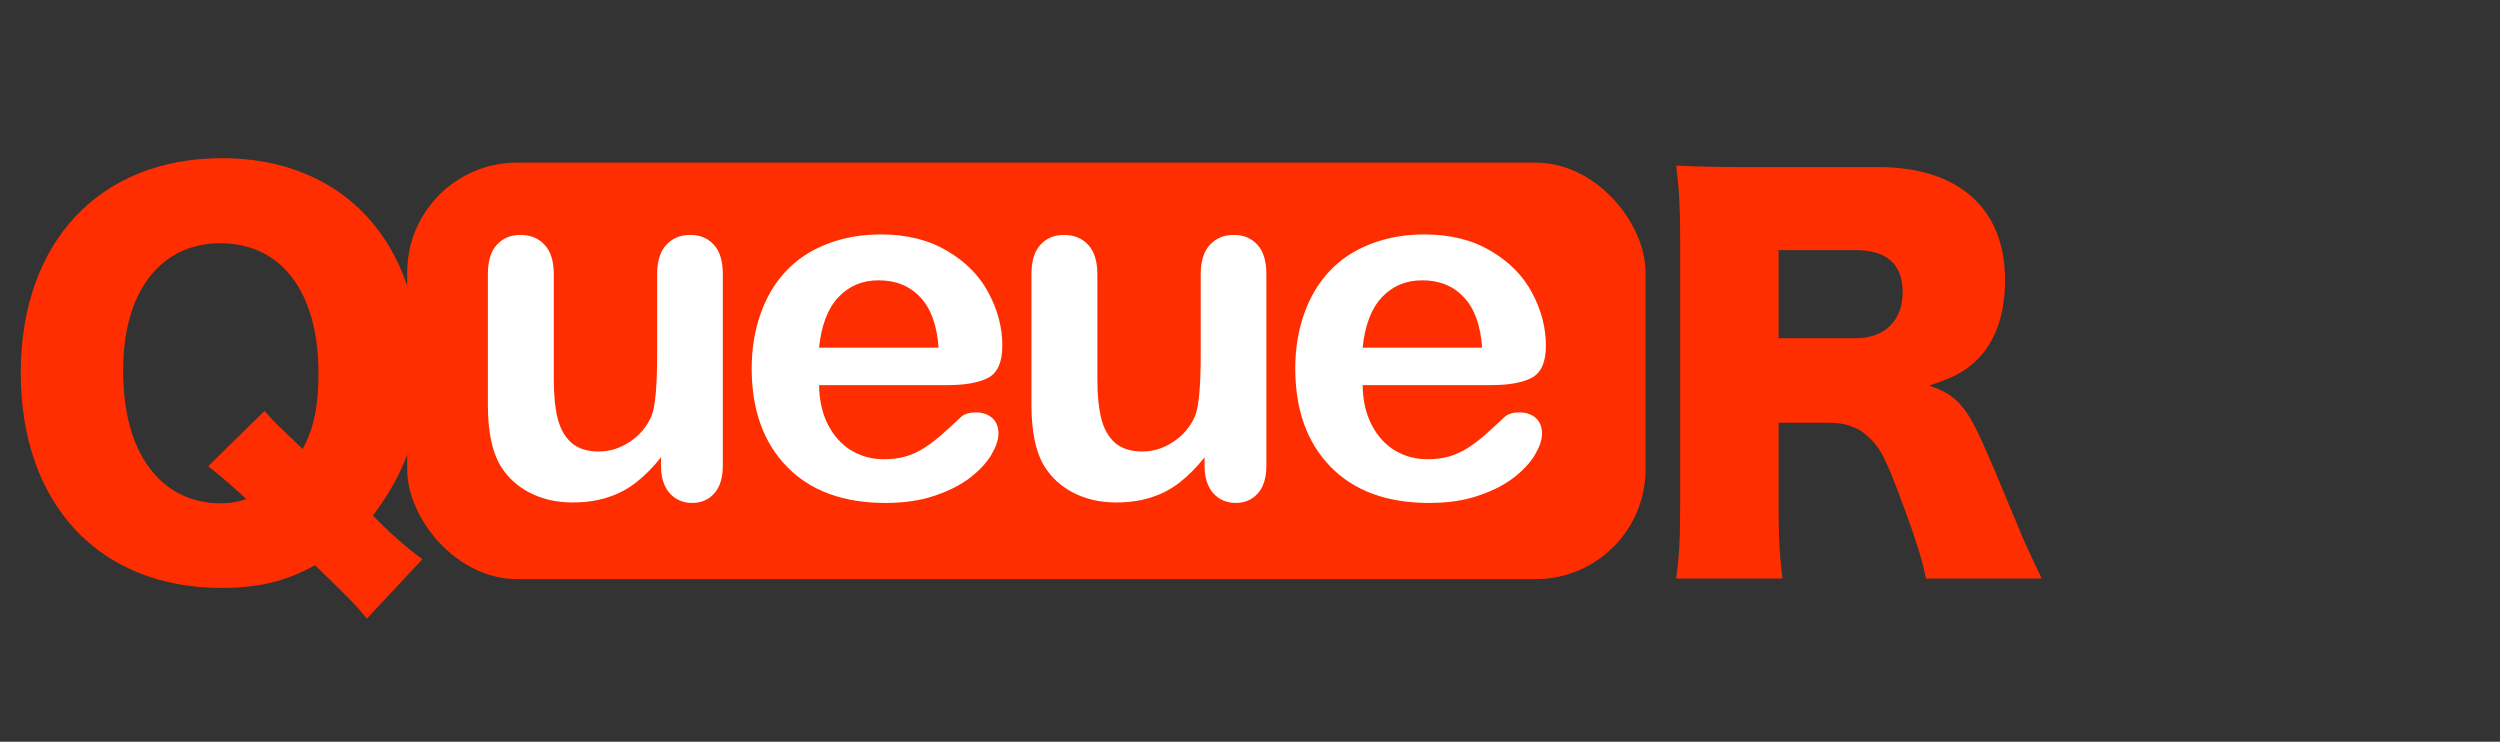 <svg width="182" height="54" viewBox="0 0 182 54" fill="none" xmlns="http://www.w3.org/2000/svg">
<rect x="0" y="0" width="182" height="54" fill="#333333" stroke="none"/>
<rect x="29.643" y="11.838" width="90.153" height="30.323" rx="8" fill="#FF2E00"/>
<path d="M30.744 40.712C29.952 40.136 29.196 39.488 28.44 38.804L27.144 37.544C29.664 34.16 30.6 31.28 30.6 27.032C30.6 17.564 24.948 11.516 16.164 11.516C7.236 11.516 1.512 17.636 1.512 27.14C1.512 36.68 7.2 42.8 16.128 42.8C18.792 42.8 20.808 42.332 22.932 41.144C25.416 43.556 25.92 44.06 26.712 45.032L30.744 40.712ZM15.156 33.944C16.164 34.736 16.812 35.312 17.928 36.32C17.388 36.536 16.74 36.644 16.056 36.644C14.292 36.644 12.672 35.996 11.52 34.808C9.828 33.116 8.964 30.416 8.964 26.96C8.964 21.236 11.664 17.708 16.056 17.708C20.484 17.708 23.184 21.272 23.184 27.14C23.184 29.588 22.86 31.136 22.032 32.684C19.872 30.632 19.872 30.632 19.26 29.912L15.156 33.944Z" fill="#FF2E00"/>
<path d="M148.632 42.116C147.732 40.208 147.3 39.308 146.904 38.3C145.284 34.412 144.78 33.188 144.24 32.036C143.088 29.48 142.26 28.652 140.424 28.076C142.188 27.5 142.944 27.104 143.844 26.276C145.248 24.944 145.968 22.928 145.968 20.372C145.968 15.188 142.584 12.164 136.752 12.164H127.392C124.944 12.164 123.612 12.128 122.028 12.056C122.244 13.784 122.316 15.116 122.316 17.348V36.716C122.316 39.38 122.244 40.46 122.028 42.116H129.768C129.552 40.46 129.48 39.128 129.48 36.68V30.776H133.152C134.304 30.776 135.204 31.064 135.96 31.748C136.86 32.54 137.292 33.368 138.444 36.5C139.56 39.488 139.992 40.964 140.208 42.116H148.632ZM129.48 24.62V18.212H135.132C137.364 18.212 138.516 19.256 138.516 21.272C138.516 23.324 137.22 24.62 135.096 24.62H129.48Z" fill="#FF2E00"/>
<path d="M48.121 33.907V33.291C47.547 34.018 46.943 34.627 46.31 35.12C45.678 35.612 44.986 35.975 44.236 36.209C43.486 36.456 42.631 36.579 41.67 36.579C40.51 36.579 39.467 36.338 38.541 35.858C37.627 35.377 36.918 34.715 36.414 33.872C35.816 32.852 35.518 31.387 35.518 29.477V19.967C35.518 19.006 35.734 18.291 36.168 17.823C36.602 17.342 37.176 17.102 37.891 17.102C38.617 17.102 39.203 17.342 39.648 17.823C40.094 18.303 40.316 19.018 40.316 19.967V27.649C40.316 28.762 40.41 29.7 40.598 30.461C40.785 31.211 41.119 31.803 41.6 32.237C42.092 32.659 42.754 32.87 43.586 32.87C44.395 32.87 45.156 32.629 45.871 32.149C46.586 31.669 47.107 31.041 47.435 30.268C47.705 29.588 47.84 28.1 47.84 25.803V19.967C47.84 19.018 48.062 18.303 48.508 17.823C48.953 17.342 49.533 17.102 50.248 17.102C50.963 17.102 51.537 17.342 51.971 17.823C52.404 18.291 52.621 19.006 52.621 19.967V33.872C52.621 34.786 52.41 35.471 51.988 35.928C51.578 36.385 51.045 36.614 50.389 36.614C49.732 36.614 49.188 36.379 48.754 35.911C48.332 35.43 48.121 34.762 48.121 33.907ZM69.014 28.036H59.628C59.639 29.125 59.856 30.086 60.278 30.919C60.712 31.75 61.28 32.377 61.983 32.799C62.698 33.221 63.483 33.432 64.339 33.432C64.913 33.432 65.434 33.368 65.903 33.239C66.384 33.098 66.847 32.887 67.292 32.606C67.737 32.313 68.147 32.002 68.522 31.674C68.897 31.346 69.384 30.901 69.981 30.338C70.227 30.127 70.579 30.022 71.036 30.022C71.528 30.022 71.927 30.157 72.231 30.426C72.536 30.696 72.688 31.077 72.688 31.569C72.688 32.002 72.518 32.512 72.178 33.098C71.839 33.672 71.323 34.229 70.632 34.768C69.952 35.295 69.091 35.735 68.048 36.086C67.016 36.438 65.827 36.614 64.479 36.614C61.397 36.614 59.001 35.735 57.29 33.977C55.579 32.219 54.723 29.834 54.723 26.823C54.723 25.405 54.934 24.092 55.356 22.885C55.778 21.666 56.393 20.623 57.202 19.756C58.011 18.889 59.007 18.227 60.19 17.77C61.374 17.301 62.686 17.067 64.128 17.067C66.003 17.067 67.608 17.465 68.944 18.262C70.292 19.047 71.3 20.067 71.968 21.321C72.635 22.575 72.969 23.852 72.969 25.153C72.969 26.36 72.624 27.145 71.932 27.508C71.241 27.86 70.268 28.036 69.014 28.036ZM59.628 25.311H68.329C68.212 23.67 67.766 22.446 66.993 21.637C66.231 20.817 65.223 20.407 63.969 20.407C62.774 20.407 61.79 20.823 61.016 21.655C60.255 22.475 59.792 23.694 59.628 25.311ZM87.693 33.907V33.291C87.119 34.018 86.515 34.627 85.882 35.12C85.25 35.612 84.558 35.975 83.808 36.209C83.058 36.456 82.203 36.579 81.242 36.579C80.082 36.579 79.039 36.338 78.113 35.858C77.199 35.377 76.49 34.715 75.986 33.872C75.388 32.852 75.09 31.387 75.09 29.477V19.967C75.09 19.006 75.306 18.291 75.74 17.823C76.173 17.342 76.748 17.102 77.463 17.102C78.189 17.102 78.775 17.342 79.22 17.823C79.666 18.303 79.888 19.018 79.888 19.967V27.649C79.888 28.762 79.982 29.7 80.169 30.461C80.357 31.211 80.691 31.803 81.171 32.237C81.664 32.659 82.326 32.87 83.158 32.87C83.966 32.87 84.728 32.629 85.443 32.149C86.158 31.669 86.679 31.041 87.007 30.268C87.277 29.588 87.412 28.1 87.412 25.803V19.967C87.412 19.018 87.634 18.303 88.08 17.823C88.525 17.342 89.105 17.102 89.82 17.102C90.535 17.102 91.109 17.342 91.543 17.823C91.976 18.291 92.193 19.006 92.193 19.967V33.872C92.193 34.786 91.982 35.471 91.56 35.928C91.15 36.385 90.617 36.614 89.96 36.614C89.304 36.614 88.759 36.379 88.326 35.911C87.904 35.43 87.693 34.762 87.693 33.907ZM108.586 28.036H99.2C99.211 29.125 99.428 30.086 99.85 30.919C100.284 31.75 100.852 32.377 101.555 32.799C102.27 33.221 103.055 33.432 103.911 33.432C104.485 33.432 105.006 33.368 105.475 33.239C105.955 33.098 106.418 32.887 106.864 32.606C107.309 32.313 107.719 32.002 108.094 31.674C108.469 31.346 108.955 30.901 109.553 30.338C109.799 30.127 110.151 30.022 110.608 30.022C111.1 30.022 111.498 30.157 111.803 30.426C112.108 30.696 112.26 31.077 112.26 31.569C112.26 32.002 112.09 32.512 111.75 33.098C111.411 33.672 110.895 34.229 110.204 34.768C109.524 35.295 108.662 35.735 107.62 36.086C106.588 36.438 105.399 36.614 104.051 36.614C100.969 36.614 98.573 35.735 96.862 33.977C95.151 32.219 94.295 29.834 94.295 26.823C94.295 25.405 94.506 24.092 94.928 22.885C95.35 21.666 95.965 20.623 96.774 19.756C97.582 18.889 98.579 18.227 99.762 17.77C100.946 17.301 102.258 17.067 103.7 17.067C105.575 17.067 107.18 17.465 108.516 18.262C109.864 19.047 110.871 20.067 111.539 21.321C112.207 22.575 112.541 23.852 112.541 25.153C112.541 26.36 112.196 27.145 111.504 27.508C110.813 27.86 109.84 28.036 108.586 28.036ZM99.2 25.311H107.901C107.784 23.67 107.338 22.446 106.565 21.637C105.803 20.817 104.795 20.407 103.541 20.407C102.346 20.407 101.362 20.823 100.588 21.655C99.827 22.475 99.364 23.694 99.2 25.311Z" fill="white"/>
</svg>

